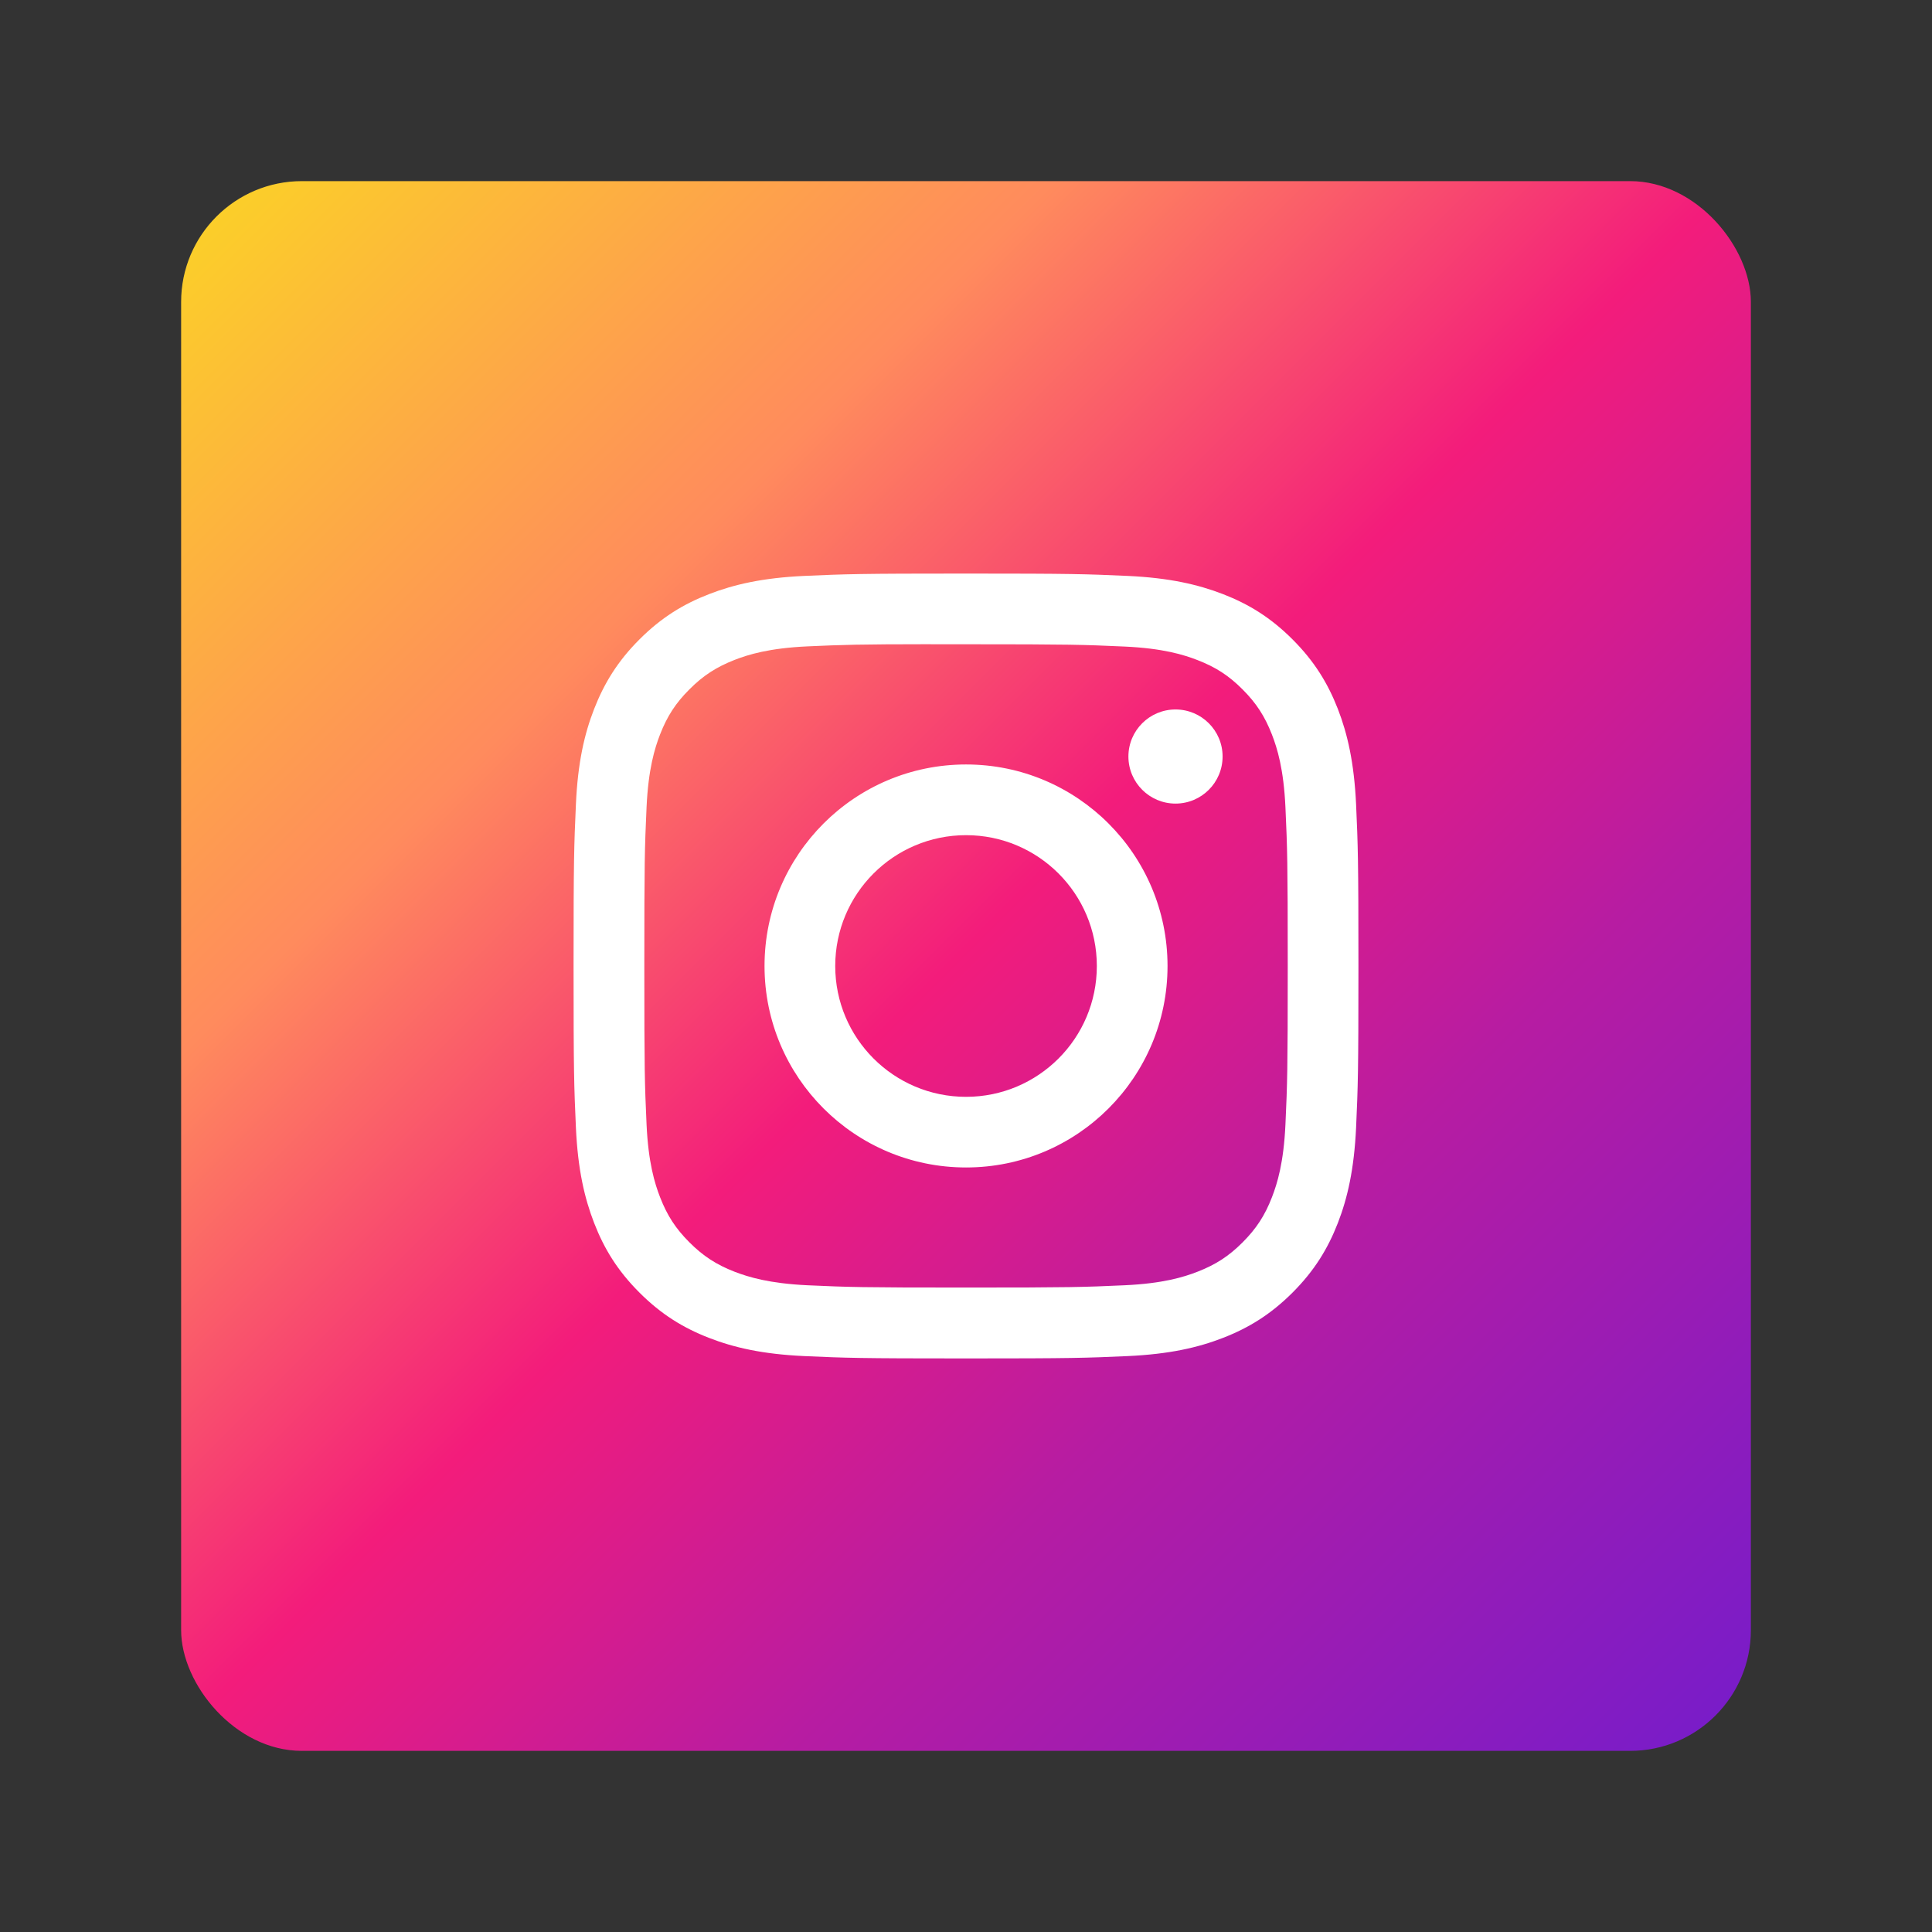 <svg width="32" height="32" viewBox="0 0 32 32" fill="none" xmlns="http://www.w3.org/2000/svg">
<rect x="0" y="0" width="32" height="32" fill="#333333" stroke="none"/>
<rect x="3" y="3" width="26" height="26" rx="2" fill="url(#paint0_linear_5308_234)"/>
<path d="M16.001 9.5C14.235 9.5 14.014 9.508 13.32 9.539C12.628 9.571 12.156 9.681 11.743 9.841C11.315 10.007 10.953 10.229 10.591 10.591C10.23 10.952 10.008 11.315 9.841 11.742C9.68 12.155 9.57 12.628 9.539 13.32C9.508 14.013 9.5 14.235 9.5 16C9.5 17.765 9.508 17.986 9.539 18.68C9.571 19.372 9.681 19.844 9.841 20.257C10.007 20.685 10.229 21.047 10.591 21.409C10.952 21.77 11.315 21.993 11.742 22.159C12.156 22.32 12.628 22.429 13.32 22.461C14.013 22.492 14.235 22.5 16 22.5C17.765 22.5 17.986 22.492 18.679 22.461C19.371 22.429 19.844 22.32 20.258 22.159C20.685 21.993 21.047 21.77 21.409 21.409C21.77 21.047 21.992 20.685 22.159 20.257C22.319 19.844 22.428 19.371 22.461 18.68C22.492 17.986 22.5 17.765 22.5 16C22.5 14.235 22.492 14.013 22.461 13.32C22.428 12.628 22.319 12.155 22.159 11.742C21.992 11.315 21.77 10.952 21.409 10.591C21.047 10.229 20.685 10.007 20.258 9.841C19.843 9.681 19.37 9.571 18.678 9.539C17.985 9.508 17.764 9.5 15.999 9.5H16.001ZM15.418 10.671C15.591 10.671 15.784 10.671 16.001 10.671C17.736 10.671 17.942 10.678 18.627 10.709C19.261 10.738 19.605 10.844 19.834 10.933C20.137 11.05 20.354 11.191 20.581 11.419C20.808 11.646 20.949 11.863 21.067 12.166C21.156 12.395 21.262 12.739 21.291 13.373C21.322 14.058 21.329 14.264 21.329 15.998C21.329 17.733 21.322 17.939 21.291 18.624C21.262 19.258 21.156 19.602 21.067 19.831C20.95 20.134 20.808 20.35 20.581 20.578C20.354 20.805 20.137 20.946 19.834 21.064C19.605 21.153 19.261 21.259 18.627 21.288C17.942 21.319 17.736 21.326 16.001 21.326C14.265 21.326 14.059 21.319 13.374 21.288C12.74 21.258 12.396 21.152 12.167 21.064C11.864 20.946 11.647 20.805 11.419 20.577C11.192 20.35 11.051 20.134 10.933 19.83C10.844 19.601 10.738 19.257 10.709 18.624C10.678 17.939 10.672 17.733 10.672 15.997C10.672 14.261 10.678 14.056 10.709 13.371C10.738 12.737 10.844 12.393 10.933 12.164C11.051 11.861 11.192 11.644 11.42 11.417C11.647 11.189 11.864 11.049 12.167 10.93C12.396 10.841 12.74 10.735 13.374 10.706C13.974 10.679 14.206 10.671 15.418 10.67V10.671ZM19.47 11.751C19.04 11.751 18.69 12.1 18.69 12.53C18.69 12.961 19.04 13.31 19.47 13.31C19.901 13.31 20.25 12.961 20.25 12.53C20.25 12.1 19.901 11.751 19.47 11.751ZM16.001 12.662C14.157 12.662 12.663 14.157 12.663 16C12.663 17.843 14.157 19.337 16.001 19.337C17.844 19.337 19.338 17.843 19.338 16C19.338 14.157 17.844 12.662 16.001 12.662ZM16.001 13.833C17.197 13.833 18.167 14.803 18.167 16C18.167 17.197 17.197 18.167 16.001 18.167C14.804 18.167 13.834 17.197 13.834 16C13.834 14.803 14.804 13.833 16.001 13.833Z" fill="white"/>
<defs>
<linearGradient id="paint0_linear_5308_234" x1="3" y1="3" x2="29" y2="29" gradientUnits="userSpaceOnUse">
<stop stop-color="#FBD425"/>
<stop offset="0.278" stop-color="#FF8B5D"/>
<stop offset="0.494" stop-color="#F31C7B"/>
<stop offset="0.692" stop-color="#B71CA2"/>
<stop offset="1" stop-color="#751CCB"/>
</linearGradient>
</defs>
</svg>

